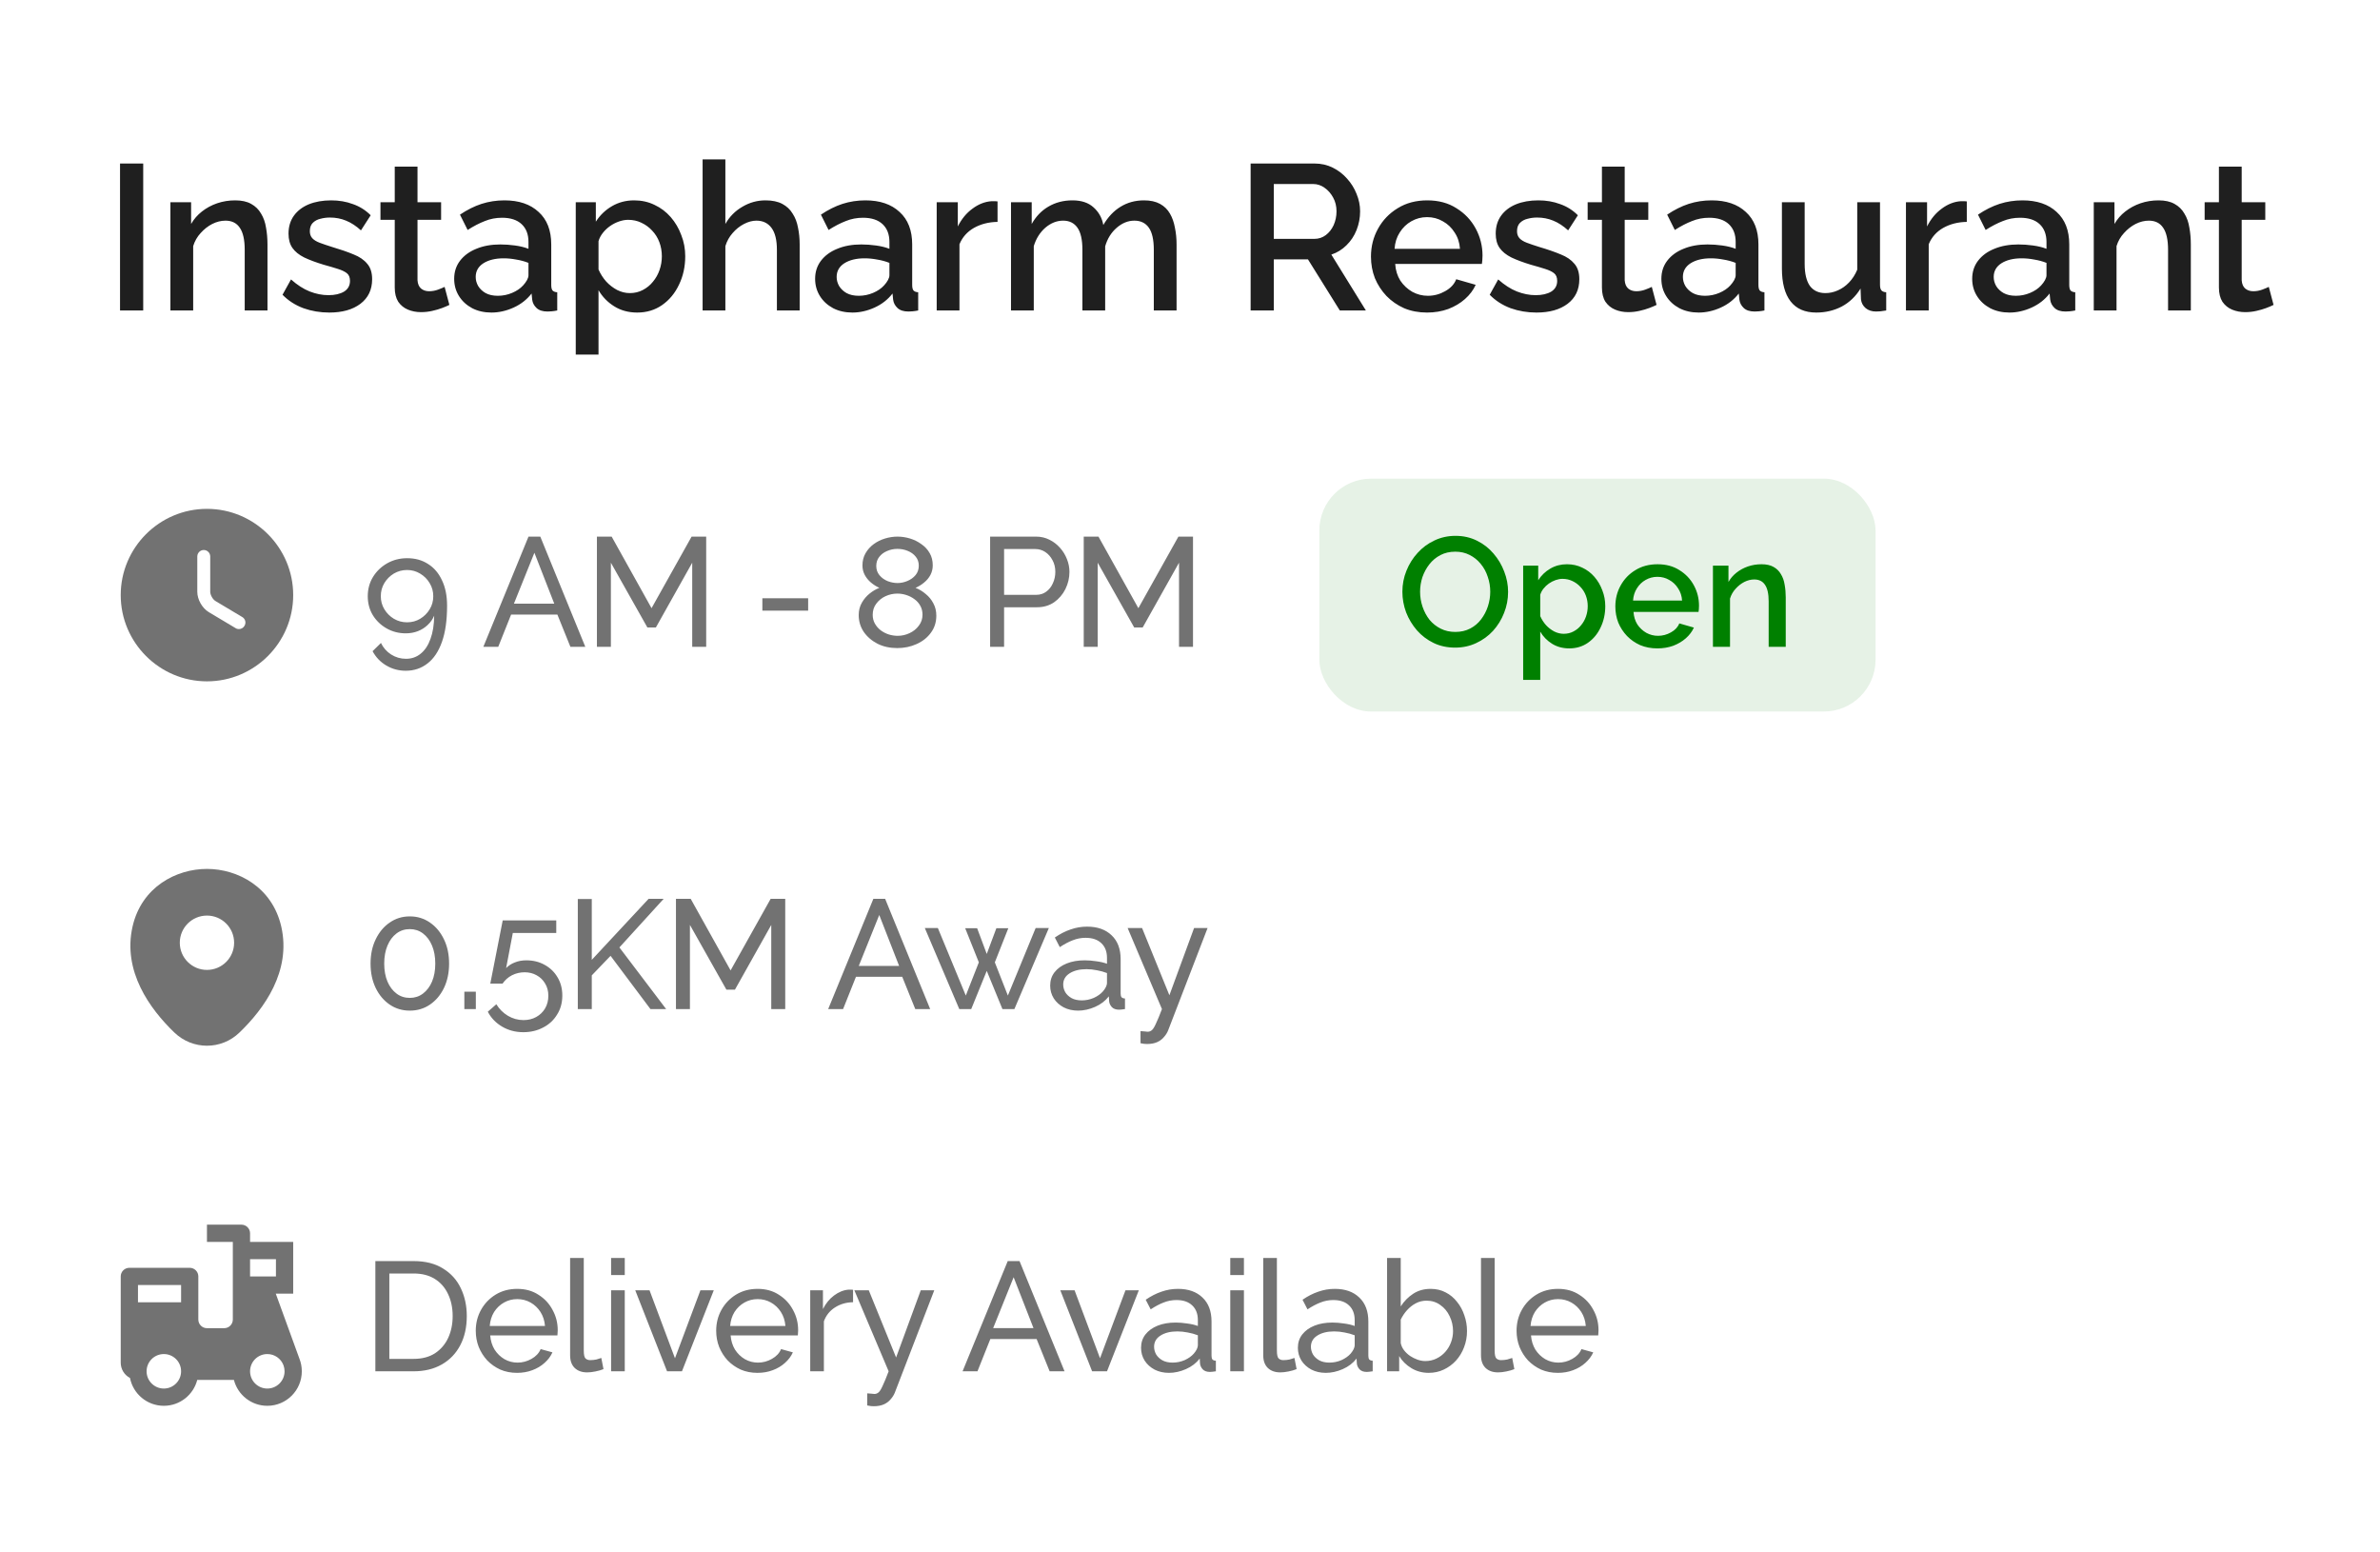 <svg width="184" height="120" viewBox="0 0 184 120" fill="none" xmlns="http://www.w3.org/2000/svg">
<path d="M9.28 24V12.64H11.072V24H9.28ZM20.679 24H18.919V19.312C18.919 18.533 18.791 17.963 18.535 17.6C18.29 17.237 17.922 17.056 17.431 17.056C17.09 17.056 16.749 17.141 16.407 17.312C16.077 17.483 15.778 17.717 15.511 18.016C15.245 18.304 15.053 18.64 14.935 19.024V24H13.175V15.632H14.775V17.312C14.989 16.939 15.266 16.619 15.607 16.352C15.959 16.075 16.354 15.861 16.791 15.712C17.229 15.563 17.693 15.488 18.183 15.488C18.685 15.488 19.095 15.579 19.415 15.76C19.746 15.941 20.002 16.192 20.183 16.512C20.375 16.821 20.503 17.184 20.567 17.6C20.642 18.005 20.679 18.437 20.679 18.896V24ZM25.458 24.16C24.754 24.16 24.088 24.048 23.458 23.824C22.829 23.589 22.29 23.243 21.842 22.784L22.498 21.6C22.978 22.027 23.458 22.336 23.938 22.528C24.429 22.72 24.914 22.816 25.394 22.816C25.885 22.816 26.285 22.725 26.594 22.544C26.904 22.352 27.058 22.075 27.058 21.712C27.058 21.445 26.978 21.248 26.818 21.12C26.658 20.992 26.424 20.88 26.114 20.784C25.816 20.688 25.453 20.581 25.026 20.464C24.429 20.283 23.928 20.096 23.522 19.904C23.117 19.701 22.813 19.456 22.61 19.168C22.408 18.88 22.306 18.512 22.306 18.064C22.306 17.52 22.445 17.056 22.722 16.672C23 16.288 23.384 15.995 23.874 15.792C24.376 15.589 24.952 15.488 25.602 15.488C26.21 15.488 26.77 15.584 27.282 15.776C27.805 15.957 28.264 16.245 28.658 16.64L27.906 17.808C27.533 17.467 27.149 17.216 26.754 17.056C26.37 16.896 25.954 16.816 25.506 16.816C25.25 16.816 25.005 16.848 24.77 16.912C24.536 16.965 24.338 17.072 24.178 17.232C24.029 17.381 23.954 17.595 23.954 17.872C23.954 18.096 24.018 18.277 24.146 18.416C24.274 18.555 24.466 18.672 24.722 18.768C24.978 18.864 25.293 18.971 25.666 19.088C26.317 19.28 26.872 19.472 27.33 19.664C27.789 19.845 28.141 20.085 28.386 20.384C28.642 20.672 28.77 21.072 28.77 21.584C28.77 22.395 28.466 23.029 27.858 23.488C27.261 23.936 26.461 24.16 25.458 24.16ZM34.742 23.568C34.593 23.643 34.406 23.723 34.182 23.808C33.958 23.893 33.702 23.968 33.414 24.032C33.137 24.096 32.849 24.128 32.55 24.128C32.187 24.128 31.851 24.064 31.542 23.936C31.233 23.808 30.982 23.605 30.79 23.328C30.609 23.04 30.518 22.672 30.518 22.224V16.992H29.414V15.632H30.518V12.88H32.278V15.632H34.102V16.992H32.278V21.664C32.299 21.952 32.39 22.165 32.55 22.304C32.721 22.443 32.929 22.512 33.174 22.512C33.419 22.512 33.654 22.469 33.878 22.384C34.102 22.299 34.267 22.229 34.374 22.176L34.742 23.568ZM35.113 21.552C35.113 21.019 35.262 20.555 35.561 20.16C35.87 19.755 36.292 19.445 36.825 19.232C37.358 19.008 37.977 18.896 38.681 18.896C39.054 18.896 39.433 18.923 39.817 18.976C40.212 19.029 40.558 19.115 40.857 19.232V18.704C40.857 18.117 40.681 17.659 40.329 17.328C39.977 16.997 39.47 16.832 38.809 16.832C38.34 16.832 37.897 16.917 37.481 17.088C37.065 17.248 36.622 17.477 36.153 17.776L35.561 16.592C36.116 16.219 36.67 15.941 37.225 15.76C37.79 15.579 38.382 15.488 39.001 15.488C40.121 15.488 41.001 15.787 41.641 16.384C42.292 16.971 42.617 17.808 42.617 18.896V22.016C42.617 22.219 42.649 22.363 42.713 22.448C42.788 22.533 42.91 22.581 43.081 22.592V24C42.921 24.032 42.777 24.053 42.649 24.064C42.521 24.075 42.414 24.08 42.329 24.08C41.956 24.08 41.673 23.989 41.481 23.808C41.289 23.627 41.177 23.413 41.145 23.168L41.097 22.688C40.734 23.157 40.27 23.52 39.705 23.776C39.14 24.032 38.569 24.16 37.993 24.16C37.438 24.16 36.942 24.048 36.505 23.824C36.068 23.589 35.726 23.275 35.481 22.88C35.236 22.485 35.113 22.043 35.113 21.552ZM40.441 22.064C40.569 21.925 40.67 21.787 40.745 21.648C40.82 21.509 40.857 21.387 40.857 21.28V20.32C40.558 20.203 40.244 20.117 39.913 20.064C39.582 20 39.257 19.968 38.937 19.968C38.297 19.968 37.774 20.096 37.369 20.352C36.974 20.608 36.777 20.96 36.777 21.408C36.777 21.653 36.841 21.888 36.969 22.112C37.108 22.336 37.3 22.517 37.545 22.656C37.801 22.795 38.116 22.864 38.489 22.864C38.873 22.864 39.241 22.789 39.593 22.64C39.945 22.491 40.228 22.299 40.441 22.064ZM49.264 24.16C48.592 24.16 48 24 47.488 23.68C46.976 23.36 46.571 22.944 46.272 22.432V27.408H44.512V15.632H46.064V17.136C46.384 16.635 46.8 16.235 47.312 15.936C47.824 15.637 48.395 15.488 49.024 15.488C49.6 15.488 50.128 15.605 50.608 15.84C51.088 16.064 51.504 16.379 51.856 16.784C52.208 17.189 52.48 17.653 52.672 18.176C52.875 18.688 52.976 19.232 52.976 19.808C52.976 20.608 52.816 21.339 52.496 22C52.187 22.661 51.75 23.189 51.184 23.584C50.63 23.968 49.99 24.16 49.264 24.16ZM48.688 22.656C49.062 22.656 49.398 22.576 49.696 22.416C50.006 22.256 50.267 22.043 50.48 21.776C50.704 21.509 50.875 21.205 50.992 20.864C51.11 20.523 51.168 20.171 51.168 19.808C51.168 19.424 51.104 19.061 50.976 18.72C50.848 18.379 50.662 18.08 50.416 17.824C50.182 17.568 49.904 17.365 49.584 17.216C49.275 17.067 48.934 16.992 48.56 16.992C48.336 16.992 48.102 17.035 47.856 17.12C47.611 17.205 47.382 17.323 47.168 17.472C46.955 17.621 46.768 17.797 46.608 18C46.448 18.203 46.336 18.416 46.272 18.64V20.832C46.422 21.173 46.619 21.483 46.864 21.76C47.11 22.027 47.392 22.245 47.712 22.416C48.032 22.576 48.358 22.656 48.688 22.656ZM61.823 24H60.063V19.312C60.063 18.555 59.925 17.989 59.647 17.616C59.37 17.243 58.98 17.056 58.479 17.056C58.17 17.056 57.85 17.141 57.519 17.312C57.188 17.483 56.895 17.717 56.639 18.016C56.383 18.304 56.197 18.64 56.079 19.024V24H54.319V12.32H56.079V17.312C56.399 16.747 56.837 16.304 57.391 15.984C57.946 15.653 58.543 15.488 59.183 15.488C59.706 15.488 60.138 15.579 60.479 15.76C60.821 15.941 61.087 16.192 61.279 16.512C61.482 16.821 61.62 17.184 61.695 17.6C61.781 18.005 61.823 18.437 61.823 18.896V24ZM63.018 21.552C63.018 21.019 63.167 20.555 63.466 20.16C63.775 19.755 64.197 19.445 64.73 19.232C65.263 19.008 65.882 18.896 66.586 18.896C66.959 18.896 67.338 18.923 67.722 18.976C68.117 19.029 68.463 19.115 68.762 19.232V18.704C68.762 18.117 68.586 17.659 68.234 17.328C67.882 16.997 67.375 16.832 66.714 16.832C66.245 16.832 65.802 16.917 65.386 17.088C64.97 17.248 64.527 17.477 64.058 17.776L63.466 16.592C64.021 16.219 64.575 15.941 65.13 15.76C65.695 15.579 66.287 15.488 66.906 15.488C68.026 15.488 68.906 15.787 69.546 16.384C70.197 16.971 70.522 17.808 70.522 18.896V22.016C70.522 22.219 70.554 22.363 70.618 22.448C70.693 22.533 70.815 22.581 70.986 22.592V24C70.826 24.032 70.682 24.053 70.554 24.064C70.426 24.075 70.319 24.08 70.234 24.08C69.861 24.08 69.578 23.989 69.386 23.808C69.194 23.627 69.082 23.413 69.05 23.168L69.002 22.688C68.639 23.157 68.175 23.52 67.61 23.776C67.045 24.032 66.474 24.16 65.898 24.16C65.343 24.16 64.847 24.048 64.41 23.824C63.973 23.589 63.631 23.275 63.386 22.88C63.141 22.485 63.018 22.043 63.018 21.552ZM68.346 22.064C68.474 21.925 68.575 21.787 68.65 21.648C68.725 21.509 68.762 21.387 68.762 21.28V20.32C68.463 20.203 68.149 20.117 67.818 20.064C67.487 20 67.162 19.968 66.842 19.968C66.202 19.968 65.679 20.096 65.274 20.352C64.879 20.608 64.682 20.96 64.682 21.408C64.682 21.653 64.746 21.888 64.874 22.112C65.013 22.336 65.205 22.517 65.45 22.656C65.706 22.795 66.021 22.864 66.394 22.864C66.778 22.864 67.146 22.789 67.498 22.64C67.85 22.491 68.133 22.299 68.346 22.064ZM77.121 17.152C76.439 17.163 75.831 17.317 75.297 17.616C74.775 17.915 74.401 18.336 74.177 18.88V24H72.417V15.632H74.049V17.504C74.337 16.928 74.716 16.469 75.185 16.128C75.655 15.776 76.151 15.584 76.673 15.552C76.78 15.552 76.865 15.552 76.929 15.552C77.004 15.552 77.068 15.557 77.121 15.568V17.152ZM90.962 24H89.202V19.312C89.202 18.533 89.074 17.963 88.818 17.6C88.562 17.237 88.188 17.056 87.698 17.056C87.207 17.056 86.748 17.243 86.322 17.616C85.906 17.979 85.612 18.453 85.442 19.04V24H83.682V19.312C83.682 18.533 83.554 17.963 83.298 17.6C83.042 17.237 82.674 17.056 82.194 17.056C81.703 17.056 81.244 17.237 80.818 17.6C80.402 17.963 80.103 18.437 79.922 19.024V24H78.162V15.632H79.762V17.312C80.092 16.725 80.524 16.277 81.058 15.968C81.602 15.648 82.22 15.488 82.914 15.488C83.607 15.488 84.151 15.669 84.546 16.032C84.951 16.395 85.202 16.848 85.298 17.392C85.66 16.773 86.103 16.304 86.626 15.984C87.159 15.653 87.767 15.488 88.45 15.488C88.94 15.488 89.351 15.579 89.682 15.76C90.012 15.941 90.268 16.192 90.45 16.512C90.631 16.821 90.759 17.184 90.834 17.6C90.919 18.005 90.962 18.437 90.962 18.896V24ZM96.687 24V12.64H101.631C102.143 12.64 102.612 12.747 103.039 12.96C103.466 13.173 103.834 13.456 104.143 13.808C104.463 14.16 104.708 14.555 104.879 14.992C105.06 15.429 105.151 15.877 105.151 16.336C105.151 16.837 105.06 17.317 104.879 17.776C104.698 18.235 104.436 18.629 104.095 18.96C103.764 19.291 103.375 19.531 102.927 19.68L105.599 24H103.583L101.119 20.048H98.479V24H96.687ZM98.479 18.464H101.615C101.946 18.464 102.239 18.368 102.495 18.176C102.751 17.984 102.954 17.728 103.103 17.408C103.252 17.077 103.327 16.72 103.327 16.336C103.327 15.941 103.242 15.589 103.071 15.28C102.9 14.96 102.676 14.704 102.399 14.512C102.132 14.32 101.839 14.224 101.519 14.224H98.479V18.464ZM110.327 24.16C109.677 24.16 109.085 24.048 108.551 23.824C108.029 23.589 107.575 23.275 107.191 22.88C106.807 22.475 106.509 22.016 106.295 21.504C106.093 20.981 105.991 20.427 105.991 19.84C105.991 19.051 106.173 18.331 106.535 17.68C106.898 17.019 107.405 16.491 108.055 16.096C108.706 15.691 109.469 15.488 110.343 15.488C111.218 15.488 111.97 15.691 112.599 16.096C113.239 16.491 113.735 17.013 114.087 17.664C114.439 18.315 114.615 19.013 114.615 19.76C114.615 19.888 114.61 20.011 114.599 20.128C114.589 20.235 114.578 20.325 114.567 20.4H107.863C107.895 20.891 108.029 21.323 108.263 21.696C108.509 22.059 108.818 22.347 109.191 22.56C109.565 22.763 109.965 22.864 110.391 22.864C110.861 22.864 111.303 22.747 111.719 22.512C112.146 22.277 112.434 21.968 112.583 21.584L114.087 22.016C113.906 22.421 113.629 22.789 113.255 23.12C112.893 23.44 112.461 23.696 111.959 23.888C111.458 24.069 110.914 24.16 110.327 24.16ZM107.815 19.232H112.871C112.839 18.752 112.701 18.331 112.455 17.968C112.221 17.595 111.917 17.307 111.543 17.104C111.181 16.891 110.775 16.784 110.327 16.784C109.89 16.784 109.485 16.891 109.111 17.104C108.749 17.307 108.45 17.595 108.215 17.968C107.981 18.331 107.847 18.752 107.815 19.232ZM118.787 24.16C118.083 24.16 117.416 24.048 116.787 23.824C116.158 23.589 115.619 23.243 115.171 22.784L115.827 21.6C116.307 22.027 116.787 22.336 117.267 22.528C117.758 22.72 118.243 22.816 118.723 22.816C119.214 22.816 119.614 22.725 119.923 22.544C120.232 22.352 120.387 22.075 120.387 21.712C120.387 21.445 120.307 21.248 120.147 21.12C119.987 20.992 119.752 20.88 119.443 20.784C119.144 20.688 118.782 20.581 118.355 20.464C117.758 20.283 117.256 20.096 116.851 19.904C116.446 19.701 116.142 19.456 115.939 19.168C115.736 18.88 115.635 18.512 115.635 18.064C115.635 17.52 115.774 17.056 116.051 16.672C116.328 16.288 116.712 15.995 117.203 15.792C117.704 15.589 118.28 15.488 118.931 15.488C119.539 15.488 120.099 15.584 120.611 15.776C121.134 15.957 121.592 16.245 121.987 16.64L121.235 17.808C120.862 17.467 120.478 17.216 120.083 17.056C119.699 16.896 119.283 16.816 118.835 16.816C118.579 16.816 118.334 16.848 118.099 16.912C117.864 16.965 117.667 17.072 117.507 17.232C117.358 17.381 117.283 17.595 117.283 17.872C117.283 18.096 117.347 18.277 117.475 18.416C117.603 18.555 117.795 18.672 118.051 18.768C118.307 18.864 118.622 18.971 118.995 19.088C119.646 19.28 120.2 19.472 120.659 19.664C121.118 19.845 121.47 20.085 121.715 20.384C121.971 20.672 122.099 21.072 122.099 21.584C122.099 22.395 121.795 23.029 121.187 23.488C120.59 23.936 119.79 24.16 118.787 24.16ZM128.071 23.568C127.921 23.643 127.735 23.723 127.511 23.808C127.287 23.893 127.031 23.968 126.743 24.032C126.465 24.096 126.177 24.128 125.879 24.128C125.516 24.128 125.18 24.064 124.871 23.936C124.561 23.808 124.311 23.605 124.119 23.328C123.937 23.04 123.847 22.672 123.847 22.224V16.992H122.743V15.632H123.847V12.88H125.607V15.632H127.431V16.992H125.607V21.664C125.628 21.952 125.719 22.165 125.879 22.304C126.049 22.443 126.257 22.512 126.503 22.512C126.748 22.512 126.983 22.469 127.207 22.384C127.431 22.299 127.596 22.229 127.703 22.176L128.071 23.568ZM128.442 21.552C128.442 21.019 128.591 20.555 128.89 20.16C129.199 19.755 129.62 19.445 130.154 19.232C130.687 19.008 131.306 18.896 132.01 18.896C132.383 18.896 132.762 18.923 133.146 18.976C133.54 19.029 133.887 19.115 134.186 19.232V18.704C134.186 18.117 134.01 17.659 133.658 17.328C133.306 16.997 132.799 16.832 132.138 16.832C131.668 16.832 131.226 16.917 130.81 17.088C130.394 17.248 129.951 17.477 129.482 17.776L128.89 16.592C129.444 16.219 129.999 15.941 130.554 15.76C131.119 15.579 131.711 15.488 132.33 15.488C133.45 15.488 134.33 15.787 134.97 16.384C135.62 16.971 135.946 17.808 135.946 18.896V22.016C135.946 22.219 135.978 22.363 136.042 22.448C136.116 22.533 136.239 22.581 136.41 22.592V24C136.25 24.032 136.106 24.053 135.978 24.064C135.85 24.075 135.743 24.08 135.658 24.08C135.284 24.08 135.002 23.989 134.81 23.808C134.618 23.627 134.506 23.413 134.474 23.168L134.426 22.688C134.063 23.157 133.599 23.52 133.034 23.776C132.468 24.032 131.898 24.16 131.322 24.16C130.767 24.16 130.271 24.048 129.834 23.824C129.396 23.589 129.055 23.275 128.81 22.88C128.564 22.485 128.442 22.043 128.442 21.552ZM133.77 22.064C133.898 21.925 133.999 21.787 134.074 21.648C134.148 21.509 134.186 21.387 134.186 21.28V20.32C133.887 20.203 133.572 20.117 133.242 20.064C132.911 20 132.586 19.968 132.266 19.968C131.626 19.968 131.103 20.096 130.698 20.352C130.303 20.608 130.106 20.96 130.106 21.408C130.106 21.653 130.17 21.888 130.298 22.112C130.436 22.336 130.628 22.517 130.874 22.656C131.13 22.795 131.444 22.864 131.818 22.864C132.202 22.864 132.57 22.789 132.922 22.64C133.274 22.491 133.556 22.299 133.77 22.064ZM137.761 20.752V15.632H139.521V20.4C139.521 21.147 139.654 21.712 139.921 22.096C140.198 22.469 140.598 22.656 141.121 22.656C141.452 22.656 141.772 22.587 142.081 22.448C142.401 22.309 142.689 22.107 142.945 21.84C143.212 21.563 143.425 21.232 143.585 20.848V15.632H145.345V22.016C145.345 22.219 145.382 22.363 145.457 22.448C145.532 22.533 145.654 22.581 145.825 22.592V24C145.644 24.032 145.494 24.053 145.377 24.064C145.26 24.075 145.148 24.08 145.041 24.08C144.721 24.08 144.454 23.995 144.241 23.824C144.028 23.643 143.905 23.413 143.873 23.136L143.841 22.304C143.468 22.912 142.982 23.376 142.385 23.696C141.788 24.005 141.132 24.16 140.417 24.16C139.542 24.16 138.881 23.872 138.433 23.296C137.985 22.72 137.761 21.872 137.761 20.752ZM152.055 17.152C151.372 17.163 150.764 17.317 150.231 17.616C149.708 17.915 149.335 18.336 149.111 18.88V24H147.351V15.632H148.983V17.504C149.271 16.928 149.65 16.469 150.119 16.128C150.588 15.776 151.084 15.584 151.607 15.552C151.714 15.552 151.799 15.552 151.863 15.552C151.938 15.552 152.002 15.557 152.055 15.568V17.152ZM152.472 21.552C152.472 21.019 152.621 20.555 152.92 20.16C153.229 19.755 153.65 19.445 154.184 19.232C154.717 19.008 155.336 18.896 156.04 18.896C156.413 18.896 156.792 18.923 157.176 18.976C157.57 19.029 157.917 19.115 158.216 19.232V18.704C158.216 18.117 158.04 17.659 157.688 17.328C157.336 16.997 156.829 16.832 156.168 16.832C155.698 16.832 155.256 16.917 154.84 17.088C154.424 17.248 153.981 17.477 153.512 17.776L152.92 16.592C153.474 16.219 154.029 15.941 154.584 15.76C155.149 15.579 155.741 15.488 156.36 15.488C157.48 15.488 158.36 15.787 159 16.384C159.65 16.971 159.976 17.808 159.976 18.896V22.016C159.976 22.219 160.008 22.363 160.072 22.448C160.146 22.533 160.269 22.581 160.44 22.592V24C160.28 24.032 160.136 24.053 160.008 24.064C159.88 24.075 159.773 24.08 159.688 24.08C159.314 24.08 159.032 23.989 158.84 23.808C158.648 23.627 158.536 23.413 158.504 23.168L158.456 22.688C158.093 23.157 157.629 23.52 157.064 23.776C156.498 24.032 155.928 24.16 155.352 24.16C154.797 24.16 154.301 24.048 153.864 23.824C153.426 23.589 153.085 23.275 152.84 22.88C152.594 22.485 152.472 22.043 152.472 21.552ZM157.8 22.064C157.928 21.925 158.029 21.787 158.104 21.648C158.178 21.509 158.216 21.387 158.216 21.28V20.32C157.917 20.203 157.602 20.117 157.272 20.064C156.941 20 156.616 19.968 156.296 19.968C155.656 19.968 155.133 20.096 154.728 20.352C154.333 20.608 154.136 20.96 154.136 21.408C154.136 21.653 154.2 21.888 154.328 22.112C154.466 22.336 154.658 22.517 154.904 22.656C155.16 22.795 155.474 22.864 155.848 22.864C156.232 22.864 156.6 22.789 156.952 22.64C157.304 22.491 157.586 22.299 157.8 22.064ZM169.375 24H167.615V19.312C167.615 18.533 167.487 17.963 167.231 17.6C166.986 17.237 166.618 17.056 166.127 17.056C165.786 17.056 165.444 17.141 165.103 17.312C164.772 17.483 164.474 17.717 164.207 18.016C163.94 18.304 163.748 18.64 163.631 19.024V24H161.871V15.632H163.471V17.312C163.684 16.939 163.962 16.619 164.303 16.352C164.655 16.075 165.05 15.861 165.487 15.712C165.924 15.563 166.388 15.488 166.879 15.488C167.38 15.488 167.791 15.579 168.111 15.76C168.442 15.941 168.698 16.192 168.879 16.512C169.071 16.821 169.199 17.184 169.263 17.6C169.338 18.005 169.375 18.437 169.375 18.896V24ZM175.771 23.568C175.622 23.643 175.435 23.723 175.211 23.808C174.987 23.893 174.731 23.968 174.443 24.032C174.166 24.096 173.878 24.128 173.579 24.128C173.217 24.128 172.881 24.064 172.571 23.936C172.262 23.808 172.011 23.605 171.819 23.328C171.638 23.04 171.547 22.672 171.547 22.224V16.992H170.443V15.632H171.547V12.88H173.307V15.632H175.131V16.992H173.307V21.664C173.329 21.952 173.419 22.165 173.579 22.304C173.75 22.443 173.958 22.512 174.203 22.512C174.449 22.512 174.683 22.469 174.907 22.384C175.131 22.299 175.297 22.229 175.403 22.176L175.771 23.568Z" fill="#1F1F1F"/>
<path d="M16 39.334C12.327 39.334 9.333 42.327 9.333 46C9.333 49.673 12.327 52.667 16 52.667C19.673 52.667 22.667 49.673 22.667 46C22.667 42.327 19.673 39.334 16 39.334ZM18.9 48.38C18.807 48.54 18.64 48.627 18.467 48.627C18.38 48.627 18.293 48.607 18.213 48.553L16.147 47.32C15.633 47.014 15.253 46.34 15.253 45.747V43.014C15.253 42.74 15.48 42.514 15.753 42.514C16.027 42.514 16.253 42.74 16.253 43.014V45.747C16.253 45.987 16.453 46.34 16.66 46.46L18.727 47.694C18.967 47.834 19.047 48.14 18.9 48.38Z" fill="#727272"/>
<path d="M28.432 46.088C28.432 46.624 28.56 47.108 28.816 47.54C29.08 47.972 29.436 48.316 29.884 48.572C30.332 48.828 30.828 48.956 31.372 48.956C31.708 48.956 32.02 48.9 32.308 48.788C32.596 48.676 32.848 48.516 33.064 48.308C33.288 48.1 33.456 47.86 33.568 47.588C33.56 48.292 33.464 48.892 33.28 49.388C33.104 49.884 32.852 50.264 32.524 50.528C32.204 50.792 31.824 50.924 31.384 50.924C30.968 50.924 30.584 50.812 30.232 50.588C29.888 50.364 29.628 50.068 29.452 49.7L28.804 50.336C29.06 50.808 29.412 51.176 29.86 51.44C30.316 51.712 30.82 51.848 31.372 51.848C32.012 51.848 32.572 51.66 33.052 51.284C33.532 50.916 33.904 50.36 34.168 49.616C34.432 48.872 34.564 47.94 34.564 46.82C34.564 46.052 34.432 45.396 34.168 44.852C33.912 44.3 33.552 43.88 33.088 43.592C32.632 43.296 32.096 43.148 31.48 43.148C30.912 43.148 30.396 43.28 29.932 43.544C29.468 43.808 29.1 44.164 28.828 44.612C28.564 45.052 28.432 45.544 28.432 46.088ZM31.468 44.06C31.836 44.06 32.172 44.152 32.476 44.336C32.788 44.52 33.036 44.768 33.22 45.08C33.404 45.384 33.496 45.72 33.496 46.088C33.496 46.456 33.404 46.792 33.22 47.096C33.036 47.4 32.792 47.644 32.488 47.828C32.184 48.012 31.844 48.104 31.468 48.104C31.1 48.104 30.76 48.012 30.448 47.828C30.144 47.644 29.9 47.4 29.716 47.096C29.532 46.792 29.44 46.456 29.44 46.088C29.44 45.712 29.532 45.372 29.716 45.068C29.9 44.764 30.144 44.52 30.448 44.336C30.76 44.152 31.1 44.06 31.468 44.06ZM40.859 41.48H41.771L45.251 50H44.099L43.091 47.504H39.515L38.519 50H37.367L40.859 41.48ZM42.851 46.664L41.315 42.728L39.731 46.664H42.851ZM53.516 50V43.496L50.708 48.5H50.048L47.228 43.496V50H46.148V41.48H47.288L50.372 47.012L53.468 41.48H54.596V50H53.516ZM58.939 47.204V46.244H62.479V47.204H58.939ZM72.388 47.588C72.388 48.092 72.249 48.532 71.969 48.908C71.697 49.284 71.329 49.576 70.865 49.784C70.409 49.992 69.909 50.096 69.365 50.096C68.796 50.096 68.288 49.984 67.841 49.76C67.392 49.528 67.037 49.22 66.772 48.836C66.516 48.452 66.388 48.02 66.388 47.54C66.388 47.188 66.469 46.872 66.629 46.592C66.788 46.312 66.989 46.076 67.228 45.884C67.477 45.684 67.728 45.536 67.984 45.44C67.752 45.336 67.537 45.2 67.337 45.032C67.136 44.864 66.977 44.668 66.856 44.444C66.737 44.22 66.677 43.976 66.677 43.712C66.677 43.352 66.757 43.036 66.916 42.764C67.076 42.484 67.288 42.248 67.552 42.056C67.817 41.864 68.109 41.72 68.428 41.624C68.749 41.528 69.069 41.48 69.388 41.48C69.709 41.48 70.028 41.528 70.349 41.624C70.668 41.72 70.96 41.864 71.225 42.056C71.496 42.24 71.713 42.472 71.873 42.752C72.032 43.024 72.112 43.34 72.112 43.7C72.112 43.964 72.052 44.212 71.933 44.444C71.812 44.668 71.648 44.864 71.441 45.032C71.24 45.2 71.02 45.336 70.781 45.44C71.069 45.552 71.332 45.712 71.573 45.92C71.82 46.12 72.016 46.36 72.16 46.64C72.312 46.92 72.388 47.236 72.388 47.588ZM71.32 47.516C71.32 47.26 71.264 47.032 71.153 46.832C71.04 46.624 70.888 46.452 70.697 46.316C70.504 46.172 70.293 46.064 70.061 45.992C69.837 45.92 69.609 45.884 69.376 45.884C69.056 45.884 68.749 45.952 68.453 46.088C68.165 46.224 67.928 46.416 67.745 46.664C67.561 46.904 67.469 47.192 67.469 47.528C67.469 47.776 67.525 48 67.636 48.2C67.749 48.4 67.897 48.572 68.081 48.716C68.272 48.86 68.481 48.968 68.704 49.04C68.936 49.112 69.168 49.148 69.4 49.148C69.721 49.148 70.025 49.08 70.312 48.944C70.609 48.808 70.849 48.616 71.032 48.368C71.225 48.12 71.32 47.836 71.32 47.516ZM67.745 43.748C67.745 44.028 67.829 44.268 67.996 44.468C68.165 44.668 68.376 44.82 68.632 44.924C68.888 45.02 69.141 45.068 69.388 45.068C69.644 45.068 69.897 45.016 70.144 44.912C70.4 44.808 70.612 44.656 70.781 44.456C70.948 44.256 71.032 44.012 71.032 43.724C71.032 43.452 70.953 43.22 70.793 43.028C70.641 42.836 70.436 42.688 70.18 42.584C69.933 42.48 69.665 42.428 69.376 42.428C69.097 42.428 68.829 42.484 68.573 42.596C68.325 42.7 68.124 42.852 67.972 43.052C67.82 43.244 67.745 43.476 67.745 43.748ZM76.547 50V41.48H80.1C80.475 41.48 80.82 41.56 81.132 41.72C81.444 41.872 81.716 42.08 81.948 42.344C82.18 42.6 82.359 42.892 82.487 43.22C82.615 43.54 82.68 43.868 82.68 44.204C82.68 44.668 82.576 45.112 82.368 45.536C82.159 45.952 81.868 46.292 81.492 46.556C81.115 46.812 80.675 46.94 80.171 46.94H77.627V50H76.547ZM77.627 45.98H80.112C80.407 45.98 80.663 45.9 80.879 45.74C81.103 45.58 81.275 45.364 81.395 45.092C81.523 44.82 81.588 44.524 81.588 44.204C81.588 43.868 81.516 43.568 81.371 43.304C81.228 43.032 81.04 42.82 80.808 42.668C80.576 42.516 80.32 42.44 80.04 42.44H77.627V45.98ZM91.152 50V43.496L88.344 48.5H87.684L84.864 43.496V50H83.784V41.48H84.924L88.008 47.012L91.104 41.48H92.232V50H91.152Z" fill="#727272"/>
<rect x="102" y="37" width="43" height="18" rx="4" fill="#008000" fill-opacity="0.1"/>
<path d="M112.5 50.06C111.884 50.06 111.328 49.94 110.832 49.7C110.336 49.46 109.908 49.136 109.548 48.728C109.188 48.312 108.908 47.848 108.708 47.336C108.516 46.816 108.42 46.284 108.42 45.74C108.42 45.172 108.524 44.632 108.732 44.12C108.94 43.6 109.228 43.14 109.596 42.74C109.964 42.332 110.396 42.012 110.892 41.78C111.396 41.54 111.94 41.42 112.524 41.42C113.132 41.42 113.684 41.544 114.18 41.792C114.684 42.04 115.112 42.372 115.464 42.788C115.824 43.204 116.1 43.668 116.292 44.18C116.492 44.692 116.592 45.216 116.592 45.752C116.592 46.32 116.488 46.864 116.28 47.384C116.08 47.896 115.796 48.356 115.428 48.764C115.06 49.164 114.624 49.48 114.12 49.712C113.624 49.944 113.084 50.06 112.5 50.06ZM109.788 45.74C109.788 46.14 109.852 46.528 109.98 46.904C110.108 47.28 110.288 47.616 110.52 47.912C110.76 48.2 111.048 48.428 111.384 48.596C111.72 48.764 112.096 48.848 112.512 48.848C112.944 48.848 113.328 48.76 113.664 48.584C114 48.408 114.28 48.172 114.504 47.876C114.736 47.572 114.912 47.236 115.032 46.868C115.152 46.492 115.212 46.116 115.212 45.74C115.212 45.34 115.148 44.956 115.02 44.588C114.9 44.212 114.72 43.88 114.48 43.592C114.24 43.296 113.952 43.064 113.616 42.896C113.288 42.728 112.92 42.644 112.512 42.644C112.08 42.644 111.696 42.732 111.36 42.908C111.024 43.084 110.74 43.32 110.508 43.616C110.276 43.912 110.096 44.244 109.968 44.612C109.848 44.98 109.788 45.356 109.788 45.74ZM121.321 50.12C120.817 50.12 120.373 50 119.989 49.76C119.605 49.52 119.301 49.208 119.077 48.824V52.556H117.757V43.724H118.921V44.852C119.161 44.476 119.473 44.176 119.857 43.952C120.241 43.728 120.669 43.616 121.141 43.616C121.573 43.616 121.969 43.704 122.329 43.88C122.689 44.048 123.001 44.284 123.265 44.588C123.529 44.892 123.733 45.24 123.877 45.632C124.029 46.016 124.105 46.424 124.105 46.856C124.105 47.456 123.985 48.004 123.745 48.5C123.513 48.996 123.185 49.392 122.761 49.688C122.345 49.976 121.865 50.12 121.321 50.12ZM120.889 48.992C121.169 48.992 121.421 48.932 121.645 48.812C121.877 48.692 122.073 48.532 122.233 48.332C122.401 48.132 122.529 47.904 122.617 47.648C122.705 47.392 122.749 47.128 122.749 46.856C122.749 46.568 122.701 46.296 122.605 46.04C122.509 45.784 122.369 45.56 122.185 45.368C122.009 45.176 121.801 45.024 121.561 44.912C121.329 44.8 121.073 44.744 120.793 44.744C120.625 44.744 120.449 44.776 120.265 44.84C120.081 44.904 119.909 44.992 119.749 45.104C119.589 45.216 119.449 45.348 119.329 45.5C119.209 45.652 119.125 45.812 119.077 45.98V47.624C119.189 47.88 119.337 48.112 119.521 48.32C119.705 48.52 119.917 48.684 120.157 48.812C120.397 48.932 120.641 48.992 120.889 48.992ZM128.136 50.12C127.648 50.12 127.204 50.036 126.804 49.868C126.412 49.692 126.072 49.456 125.784 49.16C125.496 48.856 125.272 48.512 125.112 48.128C124.96 47.736 124.884 47.32 124.884 46.88C124.884 46.288 125.02 45.748 125.292 45.26C125.564 44.764 125.944 44.368 126.432 44.072C126.92 43.768 127.492 43.616 128.148 43.616C128.804 43.616 129.368 43.768 129.84 44.072C130.32 44.368 130.692 44.76 130.956 45.248C131.22 45.736 131.352 46.26 131.352 46.82C131.352 46.916 131.348 47.008 131.34 47.096C131.332 47.176 131.324 47.244 131.316 47.3H126.288C126.312 47.668 126.412 47.992 126.588 48.272C126.772 48.544 127.004 48.76 127.284 48.92C127.564 49.072 127.864 49.148 128.184 49.148C128.536 49.148 128.868 49.06 129.18 48.884C129.5 48.708 129.716 48.476 129.828 48.188L130.956 48.512C130.82 48.816 130.612 49.092 130.332 49.34C130.06 49.58 129.736 49.772 129.36 49.916C128.984 50.052 128.576 50.12 128.136 50.12ZM126.252 46.424H130.044C130.02 46.064 129.916 45.748 129.732 45.476C129.556 45.196 129.328 44.98 129.048 44.828C128.776 44.668 128.472 44.588 128.136 44.588C127.808 44.588 127.504 44.668 127.224 44.828C126.952 44.98 126.728 45.196 126.552 45.476C126.376 45.748 126.276 46.064 126.252 46.424ZM138.057 50H136.737V46.484C136.737 45.9 136.641 45.472 136.449 45.2C136.265 44.928 135.989 44.792 135.621 44.792C135.365 44.792 135.109 44.856 134.853 44.984C134.605 45.112 134.381 45.288 134.181 45.512C133.981 45.728 133.837 45.98 133.749 46.268V50H132.429V43.724H133.629V44.984C133.789 44.704 133.997 44.464 134.253 44.264C134.517 44.056 134.813 43.896 135.141 43.784C135.469 43.672 135.817 43.616 136.185 43.616C136.561 43.616 136.869 43.684 137.109 43.82C137.357 43.956 137.549 44.144 137.685 44.384C137.829 44.616 137.925 44.888 137.973 45.2C138.029 45.504 138.057 45.828 138.057 46.172V50Z" fill="#008000"/>
<path d="M21.747 71.633C21.047 68.553 18.36 67.166 16 67.166C16 67.166 16 67.166 15.993 67.166C13.64 67.166 10.947 68.546 10.247 71.626C9.467 75.067 11.573 77.98 13.48 79.813C14.187 80.493 15.093 80.833 16 80.833C16.907 80.833 17.813 80.493 18.513 79.813C20.42 77.98 22.527 75.073 21.747 71.633ZM16 74.973C14.84 74.973 13.9 74.033 13.9 72.873C13.9 71.713 14.84 70.773 16 70.773C17.16 70.773 18.1 71.713 18.1 72.873C18.1 74.033 17.16 74.973 16 74.973Z" fill="#727272"/>
<path d="M34.72 74.484C34.72 75.188 34.588 75.816 34.324 76.368C34.06 76.912 33.7 77.34 33.244 77.652C32.788 77.964 32.268 78.12 31.684 78.12C31.1 78.12 30.58 77.964 30.124 77.652C29.668 77.34 29.308 76.912 29.044 76.368C28.78 75.816 28.648 75.188 28.648 74.484C28.648 73.78 28.78 73.156 29.044 72.612C29.308 72.06 29.668 71.628 30.124 71.316C30.58 70.996 31.1 70.836 31.684 70.836C32.268 70.836 32.788 70.996 33.244 71.316C33.7 71.628 34.06 72.06 34.324 72.612C34.588 73.156 34.72 73.78 34.72 74.484ZM33.652 74.484C33.652 73.956 33.568 73.492 33.4 73.092C33.232 72.692 33 72.38 32.704 72.156C32.408 71.932 32.068 71.82 31.684 71.82C31.292 71.82 30.948 71.932 30.652 72.156C30.356 72.38 30.124 72.692 29.956 73.092C29.788 73.492 29.704 73.956 29.704 74.484C29.704 75.012 29.788 75.476 29.956 75.876C30.124 76.268 30.356 76.576 30.652 76.8C30.948 77.024 31.292 77.136 31.684 77.136C32.068 77.136 32.408 77.024 32.704 76.8C33 76.576 33.232 76.268 33.4 75.876C33.568 75.476 33.652 75.012 33.652 74.484ZM35.899 78V76.656H36.787V78H35.899ZM40.461 79.788C39.853 79.788 39.305 79.644 38.817 79.356C38.329 79.068 37.961 78.684 37.713 78.204L38.373 77.628C38.597 77.996 38.893 78.292 39.261 78.516C39.637 78.74 40.041 78.852 40.473 78.852C40.841 78.852 41.169 78.772 41.457 78.612C41.745 78.452 41.973 78.232 42.141 77.952C42.309 77.664 42.393 77.336 42.393 76.968C42.393 76.608 42.309 76.292 42.141 76.02C41.981 75.748 41.761 75.536 41.481 75.384C41.209 75.232 40.901 75.156 40.557 75.156C40.213 75.156 39.889 75.232 39.585 75.384C39.289 75.536 39.045 75.752 38.853 76.032H37.905L38.865 71.148H43.005V72.12H39.645L39.129 74.832C39.305 74.648 39.525 74.504 39.789 74.4C40.061 74.288 40.361 74.232 40.689 74.232C41.217 74.232 41.689 74.348 42.105 74.58C42.529 74.812 42.861 75.132 43.101 75.54C43.349 75.948 43.473 76.42 43.473 76.956C43.473 77.516 43.337 78.008 43.065 78.432C42.801 78.864 42.441 79.196 41.985 79.428C41.529 79.668 41.021 79.788 40.461 79.788ZM44.671 78V69.492H45.751V74.196L50.143 69.48H51.307L47.887 73.236L51.499 78H50.287L47.203 73.884L45.751 75.396V78H44.671ZM59.627 78V71.496L56.819 76.5H56.159L53.339 71.496V78H52.259V69.48H53.399L56.483 75.012L59.579 69.48H60.707V78H59.627ZM67.52 69.48H68.432L71.912 78H70.76L69.752 75.504H66.176L65.18 78H64.028L67.52 69.48ZM69.512 74.664L67.976 70.728L66.392 74.664H69.512ZM80.067 71.736H81.087L78.423 78H77.499L76.287 75.048L75.087 78H74.163L71.499 71.736H72.507L74.667 76.956L75.675 74.388L74.619 71.748H75.543L76.287 73.74L77.031 71.748H77.955L76.911 74.388L77.919 76.956L80.067 71.736ZM81.19 76.188C81.19 75.788 81.302 75.444 81.526 75.156C81.758 74.86 82.074 74.632 82.474 74.472C82.874 74.312 83.338 74.232 83.866 74.232C84.146 74.232 84.442 74.256 84.754 74.304C85.066 74.344 85.342 74.408 85.582 74.496V74.04C85.582 73.56 85.438 73.184 85.15 72.912C84.862 72.632 84.454 72.492 83.926 72.492C83.582 72.492 83.25 72.556 82.93 72.684C82.618 72.804 82.286 72.98 81.934 73.212L81.55 72.468C81.958 72.188 82.366 71.98 82.774 71.844C83.182 71.7 83.606 71.628 84.046 71.628C84.846 71.628 85.478 71.852 85.942 72.3C86.406 72.74 86.638 73.356 86.638 74.148V76.8C86.638 76.928 86.662 77.024 86.71 77.088C86.766 77.144 86.854 77.176 86.974 77.184V78C86.87 78.016 86.778 78.028 86.698 78.036C86.626 78.044 86.566 78.048 86.518 78.048C86.27 78.048 86.082 77.98 85.954 77.844C85.834 77.708 85.766 77.564 85.75 77.412L85.726 77.016C85.454 77.368 85.098 77.64 84.658 77.832C84.218 78.024 83.782 78.12 83.35 78.12C82.934 78.12 82.562 78.036 82.234 77.868C81.906 77.692 81.65 77.46 81.466 77.172C81.282 76.876 81.19 76.548 81.19 76.188ZM85.27 76.632C85.366 76.52 85.442 76.408 85.498 76.296C85.554 76.176 85.582 76.076 85.582 75.996V75.216C85.334 75.12 85.074 75.048 84.802 75C84.53 74.944 84.262 74.916 83.998 74.916C83.462 74.916 83.026 75.024 82.69 75.24C82.362 75.448 82.198 75.736 82.198 76.104C82.198 76.304 82.25 76.5 82.354 76.692C82.466 76.876 82.626 77.028 82.834 77.148C83.05 77.268 83.314 77.328 83.626 77.328C83.954 77.328 84.266 77.264 84.562 77.136C84.858 77 85.094 76.832 85.27 76.632ZM88.175 79.704C88.279 79.712 88.383 79.72 88.487 79.728C88.591 79.744 88.671 79.752 88.727 79.752C88.855 79.752 88.967 79.708 89.063 79.62C89.159 79.532 89.263 79.36 89.375 79.104C89.495 78.856 89.647 78.488 89.831 78L87.179 71.736H88.295L90.407 76.932L92.315 71.736H93.359L90.311 79.644C90.239 79.828 90.131 80 89.987 80.16C89.851 80.328 89.675 80.46 89.459 80.556C89.243 80.652 88.983 80.7 88.679 80.7C88.607 80.7 88.531 80.696 88.451 80.688C88.379 80.68 88.287 80.664 88.175 80.64V79.704Z" fill="#727272"/>
<g clip-path="url(#clip0_1953_24531)">
<path d="M18.667 94.666C19.035 94.666 19.333 94.965 19.333 95.333V96H22.667V100H21.321L23.151 105.03C23.269 105.33 23.333 105.658 23.333 106C23.333 107.473 22.139 108.667 20.667 108.667C19.424 108.667 18.38 107.817 18.084 106.667H15.249C14.953 107.817 13.909 108.667 12.667 108.667C11.37 108.667 10.29 107.742 10.05 106.516C9.624 106.293 9.333 105.847 9.333 105.333V98.666C9.333 98.298 9.632 98 10 98H14.667C15.035 98 15.333 98.298 15.333 98.666V102C15.333 102.368 15.632 102.667 16 102.667H17.333C17.701 102.667 18 102.368 18 102V96H16V94.666H18.667ZM20.667 104.667C19.93 104.667 19.333 105.263 19.333 106C19.333 106.736 19.93 107.333 20.667 107.333C21.403 107.333 22 106.736 22 106C22 105.84 21.972 105.686 21.92 105.544L21.909 105.515C21.715 105.018 21.232 104.667 20.667 104.667ZM12.667 104.667C11.93 104.667 11.333 105.263 11.333 106C11.333 106.736 11.93 107.333 12.667 107.333C13.403 107.333 14 106.736 14 106C14 105.263 13.403 104.667 12.667 104.667ZM14 99.333H10.667V100.667H14V99.333ZM21.333 97.333H19.333V98.666H21.333V97.333Z" fill="#727272"/>
</g>
<path d="M29.02 106V97.48H31.972C32.884 97.48 33.644 97.672 34.252 98.056C34.868 98.432 35.328 98.944 35.632 99.592C35.936 100.232 36.088 100.944 36.088 101.728C36.088 102.592 35.92 103.344 35.584 103.984C35.248 104.624 34.772 105.12 34.156 105.472C33.54 105.824 32.812 106 31.972 106H29.02ZM34.996 101.728C34.996 101.088 34.876 100.52 34.636 100.024C34.404 99.528 34.064 99.14 33.616 98.86C33.168 98.58 32.62 98.44 31.972 98.44H30.1V105.04H31.972C32.628 105.04 33.18 104.896 33.628 104.608C34.076 104.312 34.416 103.916 34.648 103.42C34.88 102.916 34.996 102.352 34.996 101.728ZM39.974 106.12C39.502 106.12 39.07 106.036 38.678 105.868C38.294 105.692 37.958 105.456 37.67 105.16C37.39 104.856 37.17 104.508 37.01 104.116C36.858 103.724 36.782 103.308 36.782 102.868C36.782 102.276 36.918 101.736 37.19 101.248C37.462 100.76 37.838 100.368 38.318 100.072C38.806 99.776 39.362 99.628 39.986 99.628C40.618 99.628 41.166 99.78 41.63 100.084C42.102 100.38 42.466 100.772 42.722 101.26C42.986 101.74 43.118 102.26 43.118 102.82C43.118 102.9 43.114 102.98 43.106 103.06C43.106 103.132 43.102 103.188 43.094 103.228H37.898C37.93 103.636 38.042 104 38.234 104.32C38.434 104.632 38.69 104.88 39.002 105.064C39.314 105.24 39.65 105.328 40.01 105.328C40.394 105.328 40.754 105.232 41.09 105.04C41.434 104.848 41.67 104.596 41.798 104.284L42.71 104.536C42.574 104.84 42.37 105.112 42.098 105.352C41.834 105.592 41.518 105.78 41.15 105.916C40.79 106.052 40.398 106.12 39.974 106.12ZM37.862 102.496H42.134C42.102 102.088 41.986 101.728 41.786 101.416C41.586 101.104 41.33 100.86 41.018 100.684C40.706 100.508 40.362 100.42 39.986 100.42C39.618 100.42 39.278 100.508 38.966 100.684C38.654 100.86 38.398 101.104 38.198 101.416C38.006 101.728 37.894 102.088 37.862 102.496ZM44.076 97.24H45.132V104.38C45.132 104.724 45.18 104.936 45.276 105.016C45.372 105.096 45.488 105.136 45.624 105.136C45.792 105.136 45.952 105.12 46.104 105.088C46.256 105.048 46.384 105.008 46.488 104.968L46.656 105.832C46.48 105.904 46.272 105.964 46.032 106.012C45.792 106.06 45.58 106.084 45.396 106.084C44.988 106.084 44.664 105.968 44.424 105.736C44.192 105.504 44.076 105.18 44.076 104.764V97.24ZM47.245 106V99.736H48.301V106H47.245ZM47.245 98.56V97.24H48.301V98.56H47.245ZM51.571 106L49.111 99.736H50.215L52.183 104.992L54.151 99.736H55.183L52.723 106H51.571ZM58.561 106.12C58.089 106.12 57.657 106.036 57.265 105.868C56.881 105.692 56.545 105.456 56.257 105.16C55.977 104.856 55.757 104.508 55.597 104.116C55.445 103.724 55.369 103.308 55.369 102.868C55.369 102.276 55.505 101.736 55.777 101.248C56.049 100.76 56.425 100.368 56.905 100.072C57.393 99.776 57.949 99.628 58.573 99.628C59.205 99.628 59.753 99.78 60.217 100.084C60.689 100.38 61.053 100.772 61.309 101.26C61.573 101.74 61.705 102.26 61.705 102.82C61.705 102.9 61.701 102.98 61.693 103.06C61.693 103.132 61.689 103.188 61.681 103.228H56.485C56.517 103.636 56.629 104 56.821 104.32C57.021 104.632 57.277 104.88 57.589 105.064C57.901 105.24 58.237 105.328 58.597 105.328C58.981 105.328 59.341 105.232 59.677 105.04C60.021 104.848 60.257 104.596 60.385 104.284L61.297 104.536C61.161 104.84 60.957 105.112 60.685 105.352C60.421 105.592 60.105 105.78 59.737 105.916C59.377 106.052 58.985 106.12 58.561 106.12ZM56.449 102.496H60.721C60.689 102.088 60.573 101.728 60.373 101.416C60.173 101.104 59.917 100.86 59.605 100.684C59.293 100.508 58.949 100.42 58.573 100.42C58.205 100.42 57.865 100.508 57.553 100.684C57.241 100.86 56.985 101.104 56.785 101.416C56.593 101.728 56.481 102.088 56.449 102.496ZM65.951 100.66C65.423 100.668 64.955 100.804 64.547 101.068C64.147 101.324 63.863 101.68 63.695 102.136V106H62.639V99.736H63.623V101.188C63.839 100.756 64.123 100.408 64.475 100.144C64.835 99.872 65.211 99.72 65.603 99.688C65.683 99.688 65.751 99.688 65.807 99.688C65.863 99.688 65.911 99.692 65.951 99.7V100.66ZM67.046 107.704C67.15 107.712 67.254 107.72 67.358 107.728C67.462 107.744 67.542 107.752 67.598 107.752C67.726 107.752 67.838 107.708 67.934 107.62C68.03 107.532 68.134 107.36 68.246 107.104C68.366 106.856 68.518 106.488 68.702 106L66.05 99.736H67.166L69.278 104.932L71.186 99.736H72.23L69.182 107.644C69.11 107.828 69.002 108 68.858 108.16C68.722 108.328 68.546 108.46 68.33 108.556C68.114 108.652 67.854 108.7 67.55 108.7C67.478 108.7 67.402 108.696 67.322 108.688C67.25 108.68 67.158 108.664 67.046 108.64V107.704ZM77.909 97.48H78.821L82.301 106H81.149L80.141 103.504H76.565L75.569 106H74.417L77.909 97.48ZM79.901 102.664L78.365 98.728L76.781 102.664H79.901ZM84.432 106L81.972 99.736H83.076L85.044 104.992L87.012 99.736H88.044L85.584 106H84.432ZM88.216 104.188C88.216 103.788 88.328 103.444 88.552 103.156C88.784 102.86 89.1 102.632 89.5 102.472C89.9 102.312 90.364 102.232 90.892 102.232C91.172 102.232 91.468 102.256 91.78 102.304C92.092 102.344 92.368 102.408 92.608 102.496V102.04C92.608 101.56 92.464 101.184 92.176 100.912C91.888 100.632 91.48 100.492 90.952 100.492C90.608 100.492 90.276 100.556 89.956 100.684C89.644 100.804 89.312 100.98 88.96 101.212L88.576 100.468C88.984 100.188 89.392 99.98 89.8 99.844C90.208 99.7 90.632 99.628 91.072 99.628C91.872 99.628 92.504 99.852 92.968 100.3C93.432 100.74 93.664 101.356 93.664 102.148V104.8C93.664 104.928 93.688 105.024 93.736 105.088C93.792 105.144 93.88 105.176 94 105.184V106C93.896 106.016 93.804 106.028 93.724 106.036C93.652 106.044 93.592 106.048 93.544 106.048C93.296 106.048 93.108 105.98 92.98 105.844C92.86 105.708 92.792 105.564 92.776 105.412L92.752 105.016C92.48 105.368 92.124 105.64 91.684 105.832C91.244 106.024 90.808 106.12 90.376 106.12C89.96 106.12 89.588 106.036 89.26 105.868C88.932 105.692 88.676 105.46 88.492 105.172C88.308 104.876 88.216 104.548 88.216 104.188ZM92.296 104.632C92.392 104.52 92.468 104.408 92.524 104.296C92.58 104.176 92.608 104.076 92.608 103.996V103.216C92.36 103.12 92.1 103.048 91.828 103C91.556 102.944 91.288 102.916 91.024 102.916C90.488 102.916 90.052 103.024 89.716 103.24C89.388 103.448 89.224 103.736 89.224 104.104C89.224 104.304 89.276 104.5 89.38 104.692C89.492 104.876 89.652 105.028 89.86 105.148C90.076 105.268 90.34 105.328 90.652 105.328C90.98 105.328 91.292 105.264 91.588 105.136C91.884 105 92.12 104.832 92.296 104.632ZM95.113 106V99.736H96.169V106H95.113ZM95.113 98.56V97.24H96.169V98.56H95.113ZM97.662 97.24H98.718V104.38C98.718 104.724 98.766 104.936 98.862 105.016C98.958 105.096 99.074 105.136 99.21 105.136C99.378 105.136 99.538 105.12 99.69 105.088C99.842 105.048 99.97 105.008 100.074 104.968L100.242 105.832C100.066 105.904 99.858 105.964 99.618 106.012C99.378 106.06 99.166 106.084 98.982 106.084C98.574 106.084 98.25 105.968 98.01 105.736C97.778 105.504 97.662 105.18 97.662 104.764V97.24ZM100.34 104.188C100.34 103.788 100.452 103.444 100.676 103.156C100.908 102.86 101.224 102.632 101.624 102.472C102.024 102.312 102.488 102.232 103.016 102.232C103.296 102.232 103.592 102.256 103.904 102.304C104.216 102.344 104.492 102.408 104.732 102.496V102.04C104.732 101.56 104.588 101.184 104.3 100.912C104.012 100.632 103.604 100.492 103.076 100.492C102.732 100.492 102.4 100.556 102.08 100.684C101.768 100.804 101.436 100.98 101.084 101.212L100.7 100.468C101.108 100.188 101.516 99.98 101.924 99.844C102.332 99.7 102.756 99.628 103.196 99.628C103.996 99.628 104.628 99.852 105.092 100.3C105.556 100.74 105.788 101.356 105.788 102.148V104.8C105.788 104.928 105.812 105.024 105.86 105.088C105.916 105.144 106.004 105.176 106.124 105.184V106C106.02 106.016 105.928 106.028 105.848 106.036C105.776 106.044 105.716 106.048 105.668 106.048C105.42 106.048 105.232 105.98 105.104 105.844C104.984 105.708 104.916 105.564 104.9 105.412L104.876 105.016C104.604 105.368 104.248 105.64 103.808 105.832C103.368 106.024 102.932 106.12 102.5 106.12C102.084 106.12 101.712 106.036 101.384 105.868C101.056 105.692 100.8 105.46 100.616 105.172C100.432 104.876 100.34 104.548 100.34 104.188ZM104.42 104.632C104.516 104.52 104.592 104.408 104.648 104.296C104.704 104.176 104.732 104.076 104.732 103.996V103.216C104.484 103.12 104.224 103.048 103.952 103C103.68 102.944 103.412 102.916 103.148 102.916C102.612 102.916 102.176 103.024 101.84 103.24C101.512 103.448 101.348 103.736 101.348 104.104C101.348 104.304 101.4 104.5 101.504 104.692C101.616 104.876 101.776 105.028 101.984 105.148C102.2 105.268 102.464 105.328 102.776 105.328C103.104 105.328 103.416 105.264 103.712 105.136C104.008 105 104.244 104.832 104.42 104.632ZM110.452 106.12C109.964 106.12 109.52 106 109.12 105.76C108.72 105.52 108.404 105.208 108.172 104.824V106H107.236V97.24H108.292V100.984C108.556 100.576 108.88 100.248 109.264 100C109.648 99.752 110.096 99.628 110.608 99.628C111.04 99.628 111.428 99.72 111.772 99.904C112.116 100.08 112.408 100.324 112.648 100.636C112.896 100.94 113.084 101.288 113.212 101.68C113.348 102.064 113.416 102.468 113.416 102.892C113.416 103.332 113.34 103.748 113.188 104.14C113.044 104.524 112.836 104.868 112.564 105.172C112.292 105.468 111.976 105.7 111.616 105.868C111.264 106.036 110.876 106.12 110.452 106.12ZM110.188 105.208C110.5 105.208 110.788 105.144 111.052 105.016C111.316 104.888 111.544 104.716 111.736 104.5C111.928 104.284 112.076 104.036 112.18 103.756C112.284 103.476 112.336 103.188 112.336 102.892C112.336 102.484 112.248 102.1 112.072 101.74C111.904 101.38 111.664 101.092 111.352 100.876C111.048 100.652 110.692 100.54 110.284 100.54C109.988 100.54 109.712 100.608 109.456 100.744C109.2 100.88 108.972 101.06 108.772 101.284C108.58 101.5 108.42 101.74 108.292 102.004V103.816C108.332 104.016 108.416 104.2 108.544 104.368C108.672 104.536 108.828 104.684 109.012 104.812C109.196 104.932 109.388 105.028 109.588 105.1C109.796 105.172 109.996 105.208 110.188 105.208ZM114.497 97.24H115.553V104.38C115.553 104.724 115.601 104.936 115.697 105.016C115.793 105.096 115.909 105.136 116.045 105.136C116.213 105.136 116.373 105.12 116.525 105.088C116.677 105.048 116.805 105.008 116.909 104.968L117.077 105.832C116.901 105.904 116.693 105.964 116.453 106.012C116.213 106.06 116.001 106.084 115.817 106.084C115.409 106.084 115.085 105.968 114.845 105.736C114.613 105.504 114.497 105.18 114.497 104.764V97.24ZM120.439 106.12C119.967 106.12 119.535 106.036 119.143 105.868C118.759 105.692 118.423 105.456 118.135 105.16C117.855 104.856 117.635 104.508 117.475 104.116C117.323 103.724 117.247 103.308 117.247 102.868C117.247 102.276 117.383 101.736 117.655 101.248C117.927 100.76 118.303 100.368 118.783 100.072C119.271 99.776 119.827 99.628 120.451 99.628C121.083 99.628 121.631 99.78 122.095 100.084C122.567 100.38 122.931 100.772 123.187 101.26C123.451 101.74 123.583 102.26 123.583 102.82C123.583 102.9 123.579 102.98 123.571 103.06C123.571 103.132 123.567 103.188 123.559 103.228H118.363C118.395 103.636 118.507 104 118.699 104.32C118.899 104.632 119.155 104.88 119.467 105.064C119.779 105.24 120.115 105.328 120.475 105.328C120.859 105.328 121.219 105.232 121.555 105.04C121.899 104.848 122.135 104.596 122.263 104.284L123.175 104.536C123.039 104.84 122.835 105.112 122.563 105.352C122.299 105.592 121.983 105.78 121.615 105.916C121.255 106.052 120.863 106.12 120.439 106.12ZM118.327 102.496H122.599C122.567 102.088 122.451 101.728 122.251 101.416C122.051 101.104 121.795 100.86 121.483 100.684C121.171 100.508 120.827 100.42 120.451 100.42C120.083 100.42 119.743 100.508 119.431 100.684C119.119 100.86 118.863 101.104 118.663 101.416C118.471 101.728 118.359 102.088 118.327 102.496Z" fill="#727272"/>
<defs>
<clipPath id="clip0_1953_24531">
<rect width="16" height="16" fill="white" transform="translate(8 94)"/>
</clipPath>
</defs>
</svg>
